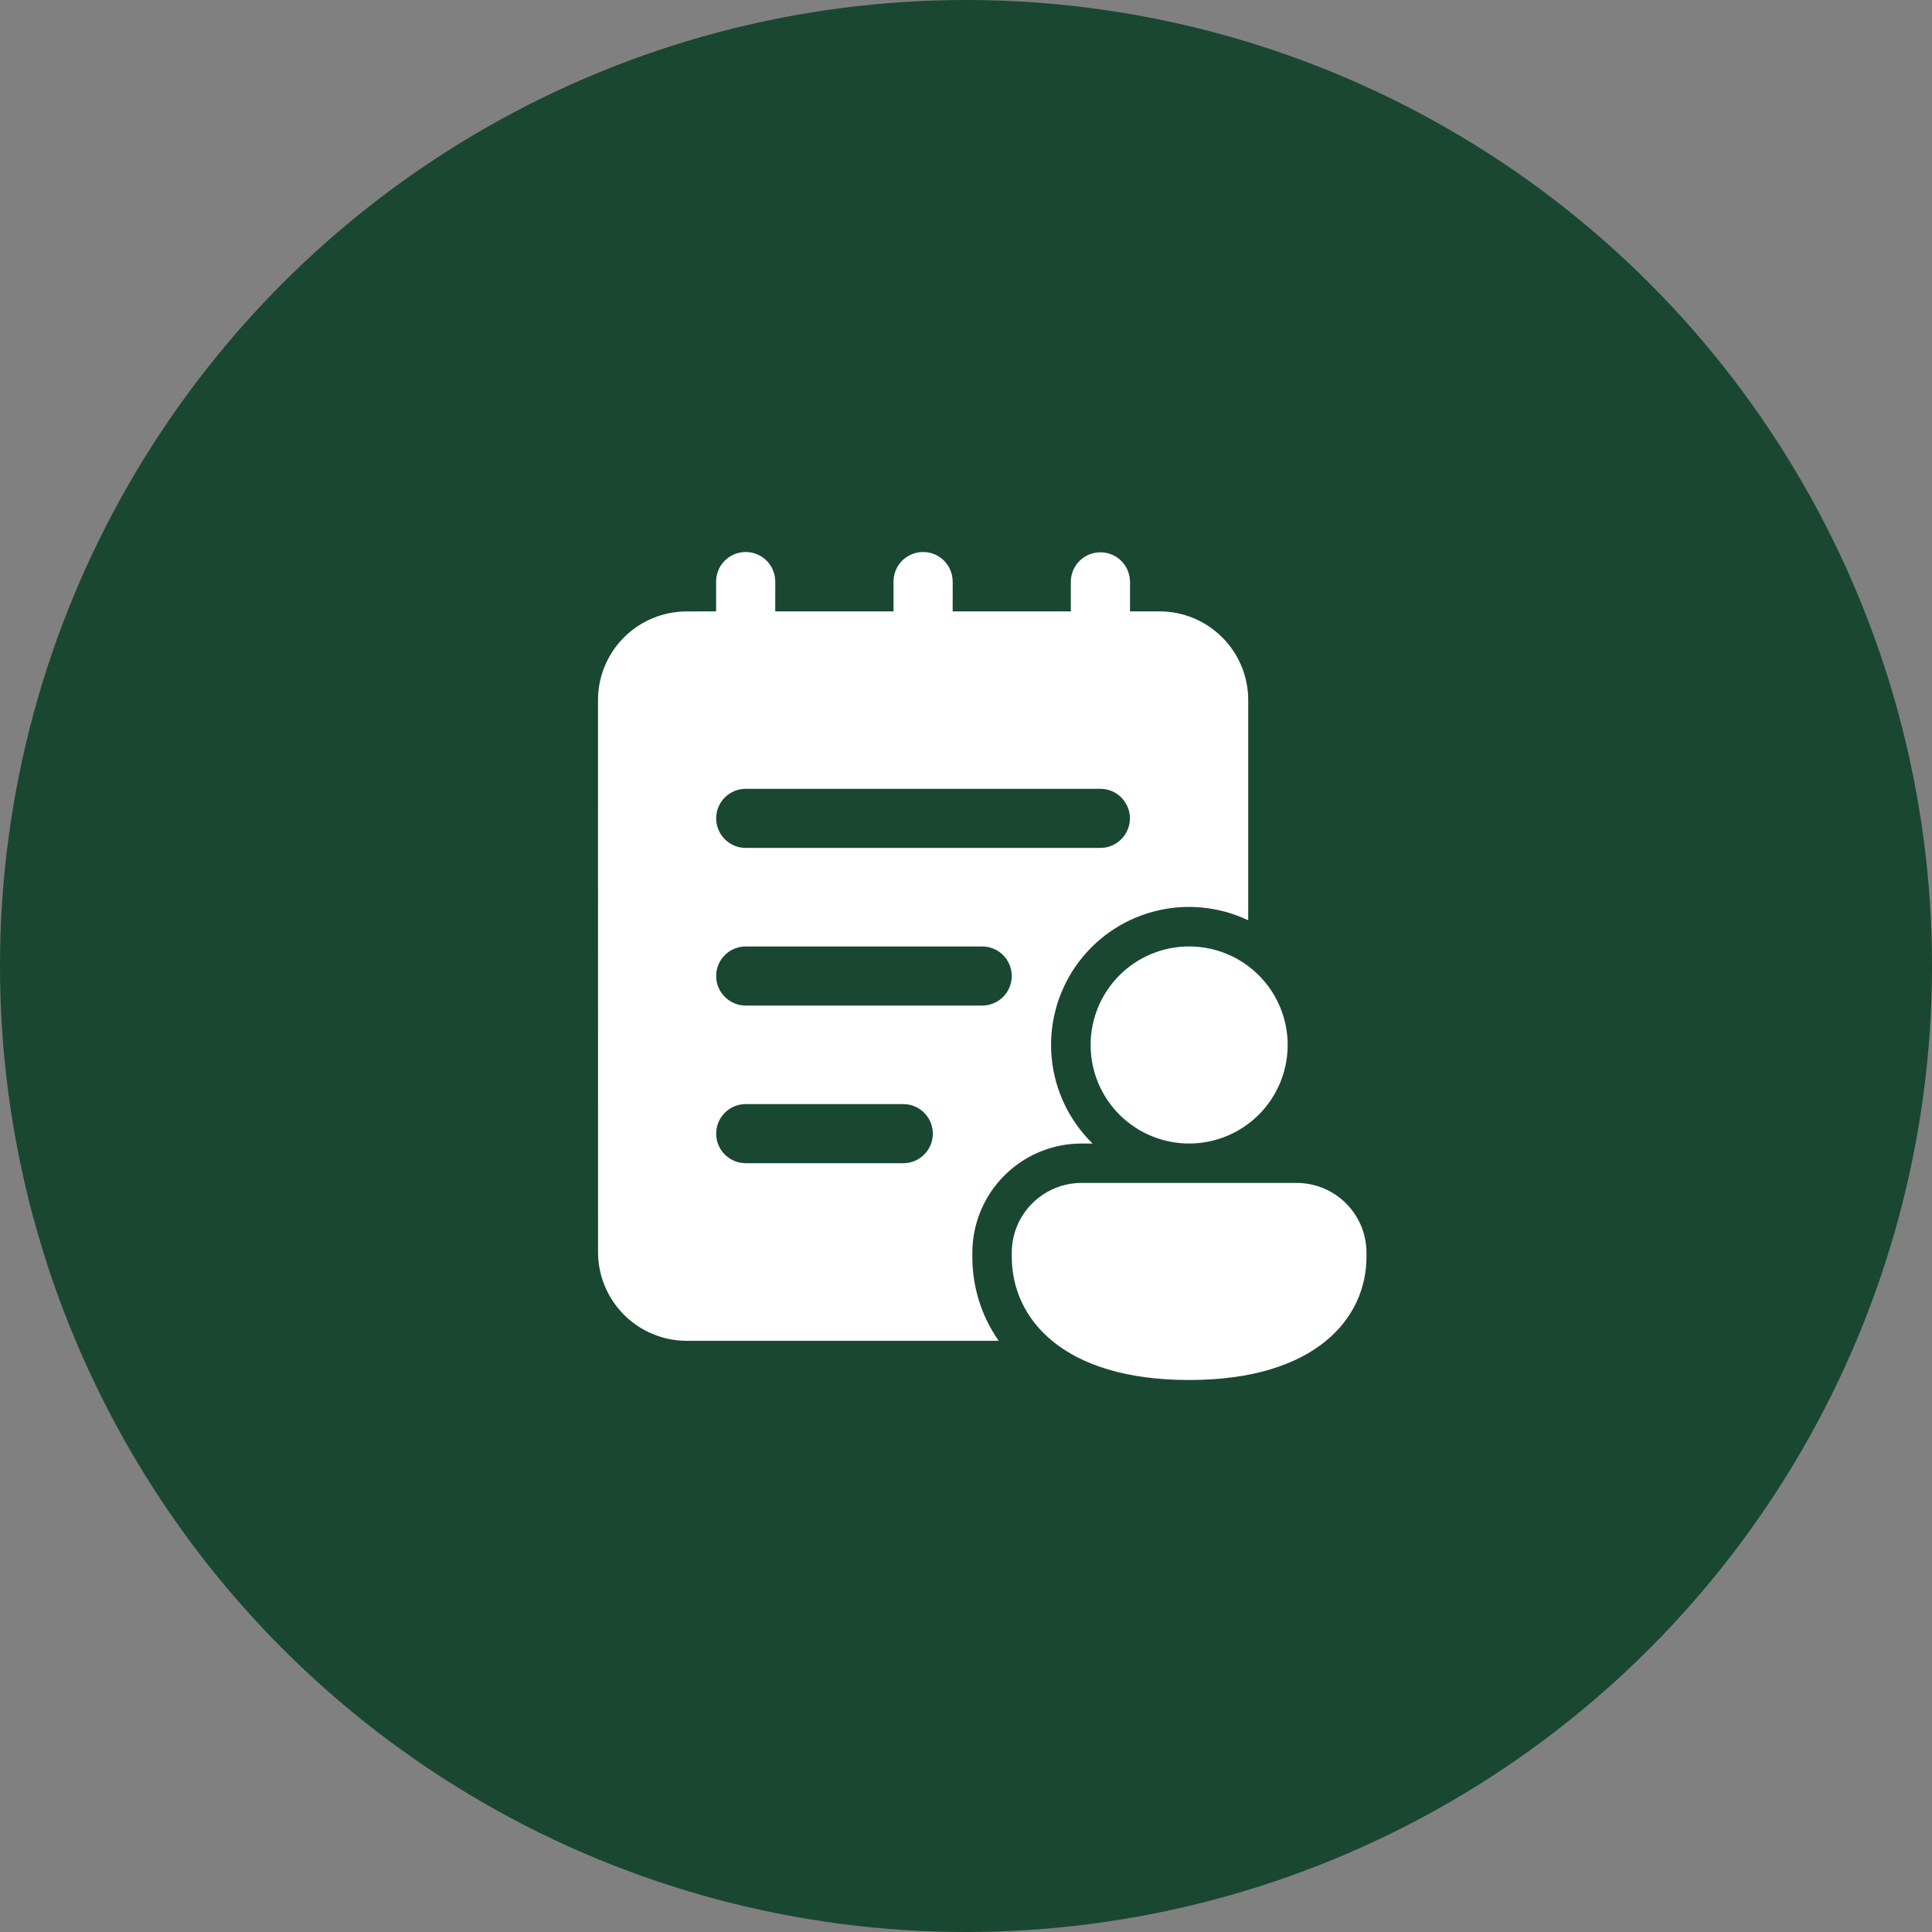<svg width="42" height="42" viewBox="0 0 42 42" fill="none" xmlns="http://www.w3.org/2000/svg">
<rect x="0" y="0" width="42" height="42" fill="#808080" stroke="none"/>
<circle cx="21" cy="21" r="21" fill="#1A4732"/>
<path d="M23.923 12.007C24.078 12.007 24.228 12.063 24.345 12.165C24.462 12.267 24.538 12.408 24.559 12.562L24.566 12.649L24.565 13.291H25.207C25.719 13.291 26.209 13.494 26.57 13.856C26.932 14.217 27.135 14.707 27.135 15.219V20.006C26.494 19.701 25.765 19.634 25.079 19.816C24.393 19.998 23.794 20.417 23.388 20.999C22.982 21.582 22.796 22.289 22.862 22.996C22.929 23.703 23.244 24.363 23.752 24.859H23.513C23.201 24.859 22.893 24.92 22.604 25.04C22.316 25.159 22.054 25.334 21.834 25.555C21.613 25.775 21.438 26.037 21.319 26.325C21.2 26.613 21.138 26.922 21.138 27.234V27.322C21.138 27.957 21.322 28.593 21.711 29.148H14.929C14.417 29.148 13.927 28.944 13.566 28.583C13.204 28.221 13.001 27.731 13.001 27.22L13 15.22C13 14.708 13.203 14.218 13.565 13.856C13.926 13.495 14.417 13.292 14.928 13.292L15.568 13.291V12.649C15.566 12.485 15.627 12.327 15.739 12.206C15.85 12.086 16.003 12.013 16.167 12.002C16.33 11.99 16.492 12.042 16.619 12.146C16.745 12.25 16.827 12.399 16.848 12.562L16.854 12.649L16.853 13.291H19.424V12.649C19.423 12.485 19.484 12.327 19.595 12.206C19.707 12.086 19.86 12.013 20.023 12.002C20.187 11.99 20.349 12.042 20.475 12.146C20.602 12.25 20.684 12.399 20.705 12.562L20.711 12.649L20.71 13.291H23.279V12.649C23.279 12.479 23.346 12.315 23.467 12.195C23.587 12.074 23.751 12.007 23.921 12.007M19.635 24.002H16.211L16.124 24.008C15.97 24.029 15.829 24.105 15.727 24.223C15.625 24.34 15.569 24.489 15.569 24.645C15.569 24.8 15.625 24.95 15.727 25.067C15.829 25.184 15.97 25.26 16.124 25.281L16.211 25.287H19.637L19.724 25.281C19.878 25.26 20.019 25.184 20.121 25.067C20.223 24.95 20.279 24.8 20.279 24.645C20.279 24.489 20.223 24.34 20.121 24.223C20.019 24.105 19.878 24.029 19.724 24.008L19.635 24.002ZM23.919 17.148H16.211L16.124 17.154C15.97 17.175 15.829 17.251 15.727 17.368C15.625 17.485 15.569 17.635 15.569 17.79C15.569 17.945 15.625 18.095 15.727 18.212C15.829 18.329 15.97 18.406 16.124 18.427L16.211 18.433H23.921L24.009 18.427C24.162 18.406 24.303 18.329 24.405 18.212C24.507 18.095 24.564 17.945 24.564 17.79C24.564 17.635 24.507 17.485 24.405 17.368C24.303 17.251 24.162 17.175 24.009 17.154L23.919 17.148ZM15.569 21.218C15.569 21.572 15.857 21.86 16.211 21.86H21.352C21.523 21.86 21.686 21.792 21.807 21.672C21.927 21.551 21.995 21.388 21.995 21.218C21.995 21.047 21.927 20.884 21.807 20.763C21.686 20.643 21.523 20.575 21.352 20.575H16.211C16.041 20.575 15.877 20.643 15.757 20.763C15.636 20.884 15.569 21.047 15.569 21.218ZM27.993 22.717C27.993 23.285 27.767 23.83 27.365 24.232C26.964 24.633 26.419 24.859 25.851 24.859C25.283 24.859 24.738 24.633 24.336 24.232C23.934 23.83 23.709 23.285 23.709 22.717C23.709 22.149 23.934 21.604 24.336 21.202C24.738 20.8 25.283 20.575 25.851 20.575C26.419 20.575 26.964 20.8 27.365 21.202C27.767 21.604 27.993 22.149 27.993 22.717ZM29.706 27.322C29.706 28.656 28.605 30 25.851 30C23.097 30 21.995 28.661 21.995 27.322V27.234C21.995 26.395 22.675 25.716 23.514 25.716H28.187C29.027 25.716 29.706 26.395 29.706 27.234V27.322Z" fill="white"/>
</svg>
